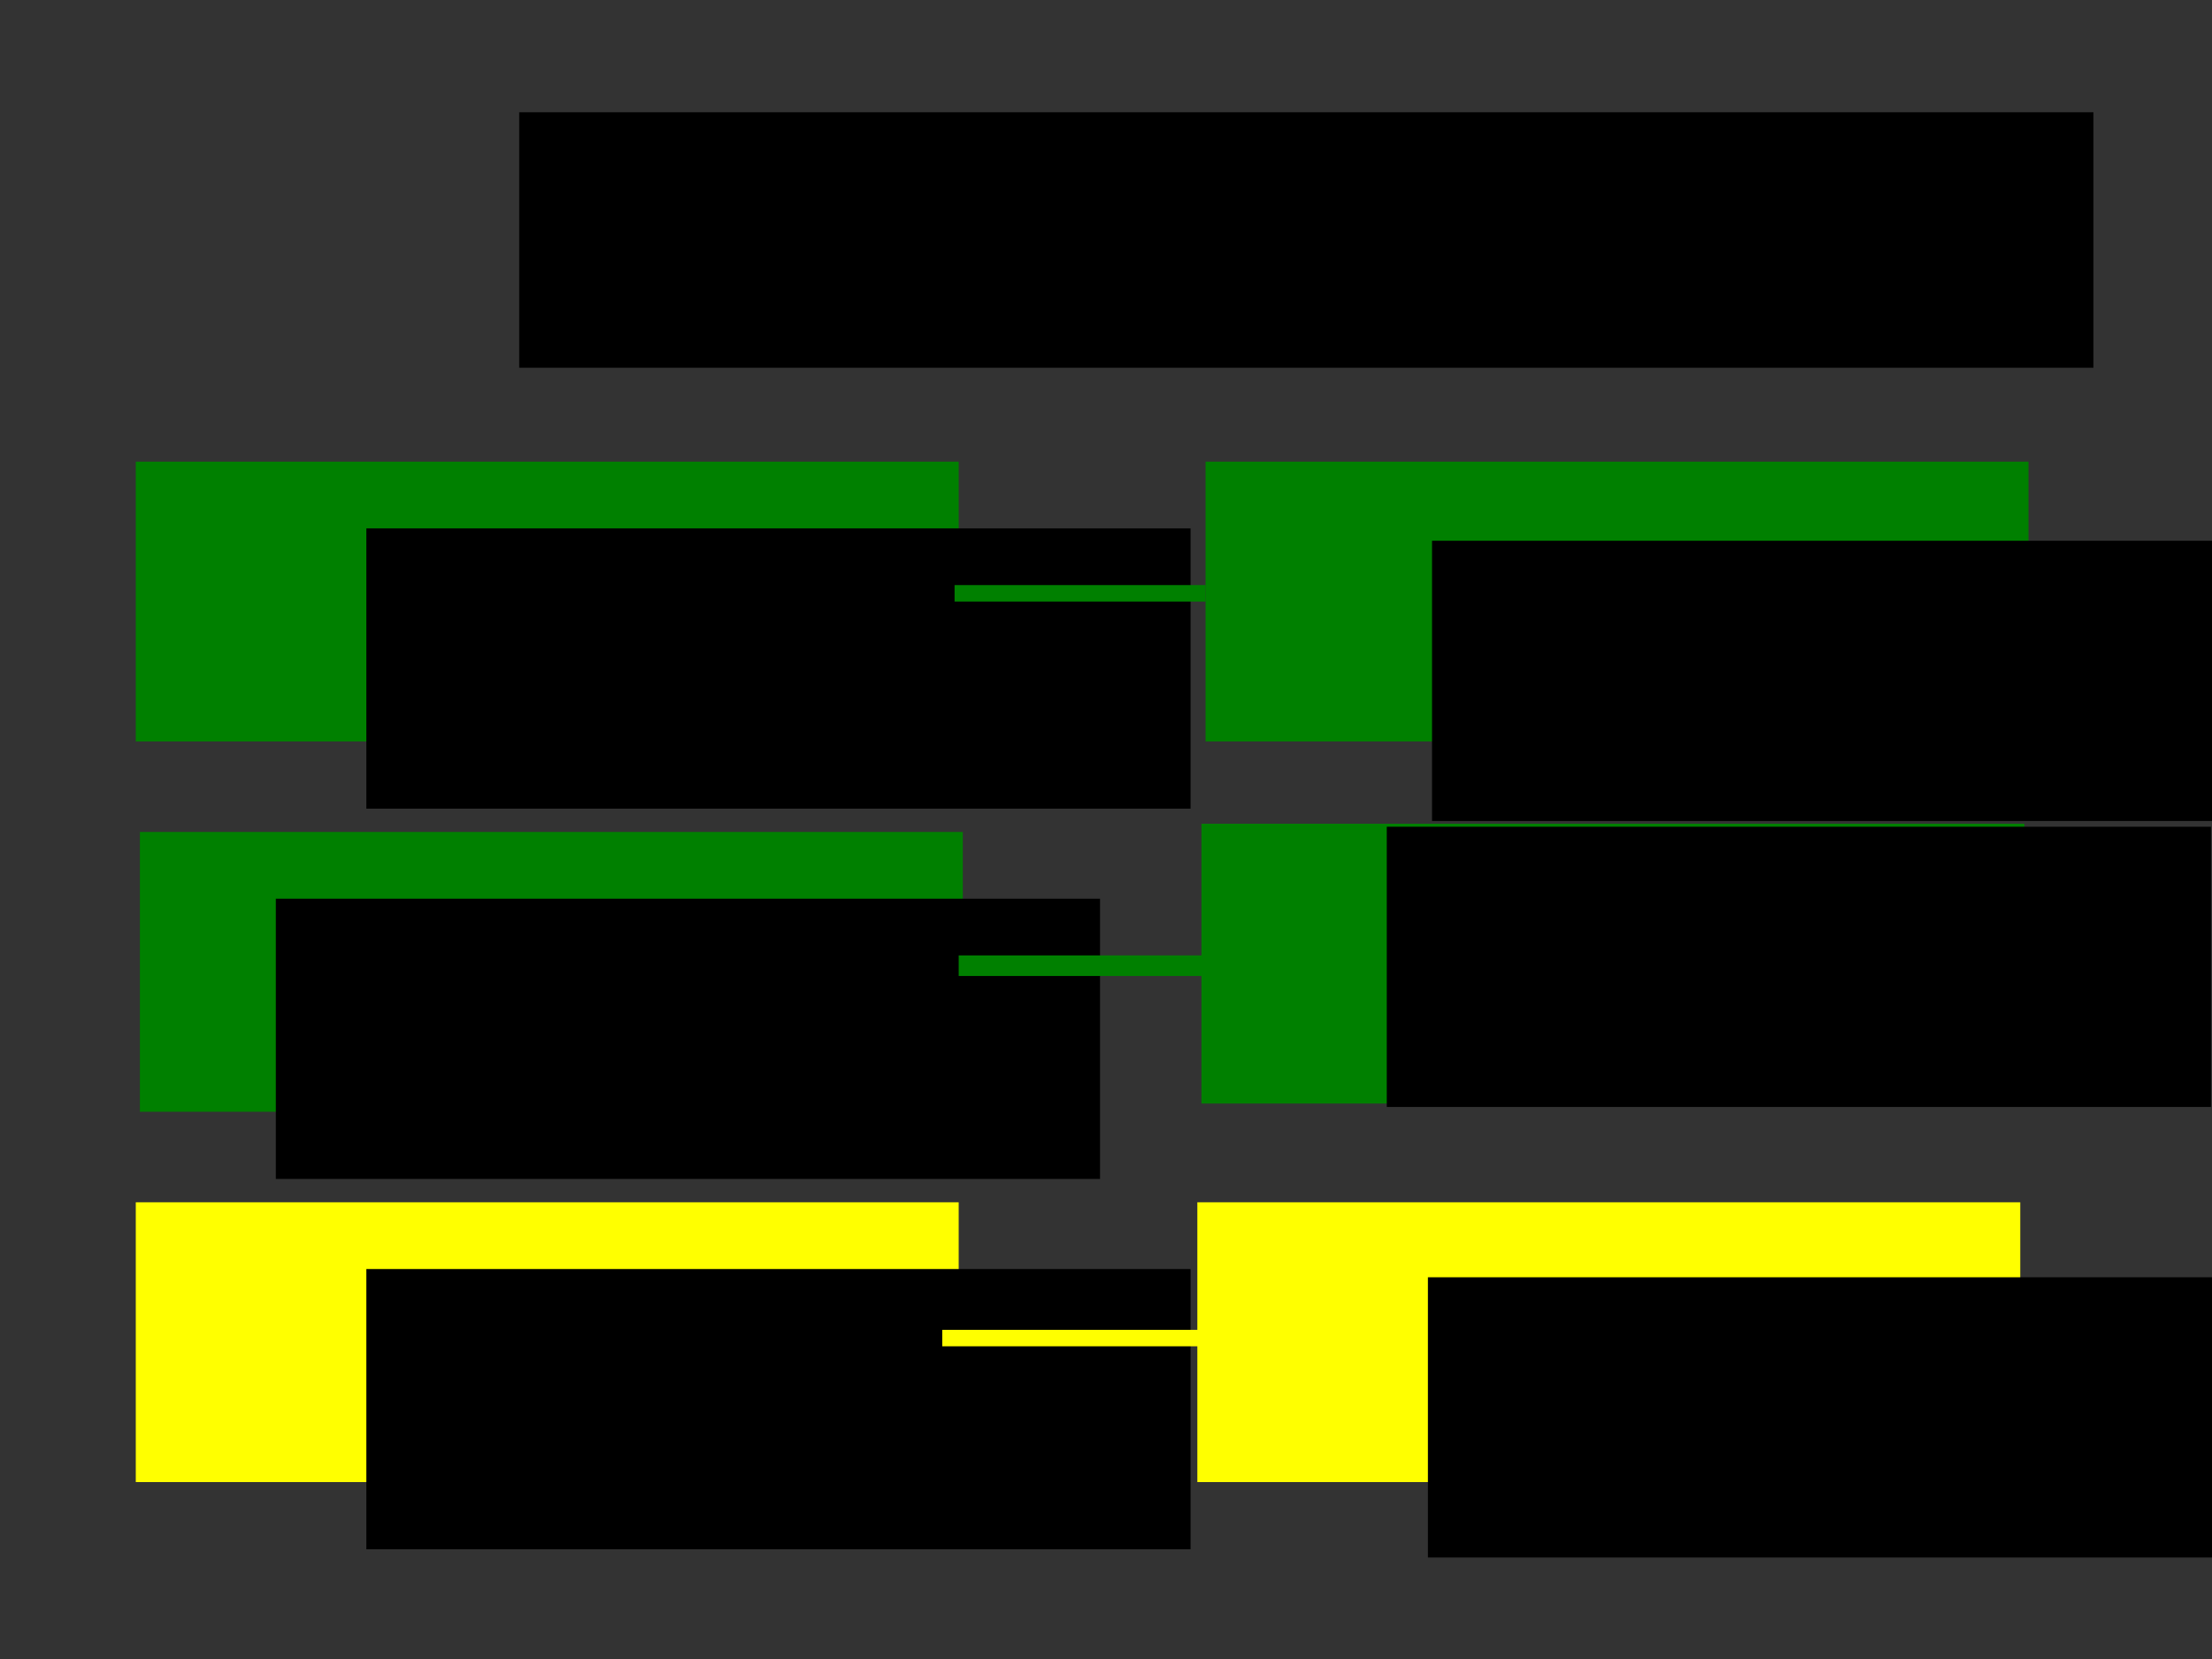 <?xml version="1.0" encoding="UTF-8" standalone="no"?>
<!-- Created with Inkscape (http://www.inkscape.org/) -->

<svg
   xmlns:dc="http://purl.org/dc/elements/1.1/"
   xmlns:cc="http://creativecommons.org/ns#"
   xmlns:rdf="http://www.w3.org/1999/02/22-rdf-syntax-ns#"
   xmlns:svg="http://www.w3.org/2000/svg"
   xmlns="http://www.w3.org/2000/svg"
   xmlns:sodipodi="http://sodipodi.sourceforge.net/DTD/sodipodi-0.dtd"
   xmlns:inkscape="http://www.inkscape.org/namespaces/inkscape"
   width="8in"
   height="6in"
   viewBox="0 0 203.2 152.4"
   version="1.1"
   id="svg292"
   inkscape:version="0.92.2 5c3e80d, 2017-08-06"
   sodipodi:docname="P8.svg">
  <rect x="0" y="0" width="203.2" height="152.4" fill="#333333" stroke="none"/>
  <defs
     id="defs286">
    <inkscape:perspective
       sodipodi:type="inkscape:persp3d"
       inkscape:vp_x="0 : 76.2 : 1"
       inkscape:vp_y="0 : 1000 : 0"
       inkscape:vp_z="203.2 : 76.2 : 1"
       inkscape:persp3d-origin="101.6 : 50.8 : 1"
       id="perspective4894" />
  </defs>
  <sodipodi:namedview
     id="base"
     pagecolor="#ffffff"
     bordercolor="#666666"
     borderopacity="1.0"
     inkscape:pageopacity="0.0"
     inkscape:pageshadow="2"
     inkscape:zoom="0.7"
     inkscape:cx="406.22006"
     inkscape:cy="284.04659"
     inkscape:document-units="mm"
     inkscape:current-layer="layer1"
     showgrid="false"
     units="in"
     inkscape:window-width="1280"
     inkscape:window-height="707"
     inkscape:window-x="0"
     inkscape:window-y="1"
     inkscape:window-maximized="1" />
  <g
     inkscape:label="Layer 1"
     inkscape:groupmode="layer"
     id="layer1"
     transform="translate(0,-144.6)">
    <flowRoot
       xml:space="preserve"
       id="flowRoot294"
       style="font-style:normal;font-weight:normal;font-size:40px;line-height:1.25;font-family:sans-serif;letter-spacing:0px;word-spacing:0px;fill:#000000;fill-opacity:1;stroke:none"
       transform="matrix(0.265,0,0,0.265,3.024,136.285)"><flowRegion
         id="flowRegion296"><rect
           id="rect298"
           width="545.714"
           height="88.571"
           x="168.571"
           y="70.286" /></flowRegion><flowPara
         id="flowPara300">Interactive Visuals</flowPara></flowRoot>    <rect
       style="fill:#008000;stroke-width:0.265"
       id="rect302"
       width="75.595"
       height="25.702"
       x="12.473"
       y="187.009" />
    <flowRoot
       xml:space="preserve"
       id="flowRoot304"
       style="font-style:normal;font-weight:normal;font-size:40px;line-height:1.25;font-family:sans-serif;letter-spacing:0px;word-spacing:0px;fill:#000000;fill-opacity:1;stroke:none"
       transform="matrix(0.265,0,0,0.265,24.568,138.93)"><flowRegion
         id="flowRegion306"><rect
           id="rect308"
           width="285.714"
           height="97.143"
           x="34.286"
           y="204.571" /></flowRegion><flowPara
         id="flowPara310">Brand</flowPara></flowRoot>    <rect
       style="fill:#008000;stroke-width:0.265"
       id="rect302-4"
       width="75.595"
       height="25.702"
       x="110.747"
       y="187.009" />
    <flowRoot
       xml:space="preserve"
       id="flowRoot304-0"
       style="font-style:normal;font-weight:normal;font-size:40px;line-height:1.25;font-family:sans-serif;letter-spacing:0px;word-spacing:0px;fill:#000000;fill-opacity:1;stroke:none"
       transform="matrix(0.265,0,0,0.265,122.464,140.064)"><flowRegion
         id="flowRegion306-5"><rect
           id="rect308-7"
           width="285.714"
           height="97.143"
           x="34.286"
           y="204.571" /></flowRegion><flowPara
         id="flowPara310-0">Model</flowPara></flowRoot>    <rect
       style="fill:#008000;stroke-width:0.265"
       id="rect302-0"
       width="75.595"
       height="25.702"
       x="12.851"
       y="221.027" />
    <flowRoot
       xml:space="preserve"
       id="flowRoot304-5"
       style="font-style:normal;font-weight:normal;font-size:40px;line-height:1.25;font-family:sans-serif;letter-spacing:0px;word-spacing:0px;fill:#000000;fill-opacity:1;stroke:none"
       transform="matrix(0.265,0,0,0.265,16.253,172.948)"><flowRegion
         id="flowRegion306-6"><rect
           id="rect308-78"
           width="285.714"
           height="97.143"
           x="34.286"
           y="204.571" /></flowRegion><flowPara
         id="flowPara310-06">EV / Gas</flowPara></flowRoot>    <rect
       style="fill:#008000;stroke-width:0.265"
       id="rect302-5"
       width="75.595"
       height="25.702"
       x="110.369"
       y="220.271" />
    <flowRoot
       xml:space="preserve"
       id="flowRoot304-7"
       style="font-style:normal;font-weight:normal;font-size:40px;line-height:1.25;font-family:sans-serif;letter-spacing:0px;word-spacing:0px;fill:#000000;fill-opacity:1;stroke:none"
       transform="matrix(0.265,0,0,0.265,118.307,166.334)"><flowRegion
         id="flowRegion306-3"><rect
           id="rect308-4"
           width="285.714"
           height="97.143"
           x="34.286"
           y="204.571" /></flowRegion><flowPara
         id="flowPara310-3">Range / Mileage</flowPara></flowRoot>    <rect
       style="fill:#ffff00;stroke-width:0.265"
       id="rect302-04"
       width="75.595"
       height="25.702"
       x="12.473"
       y="255.045" />
    <flowRoot
       xml:space="preserve"
       id="flowRoot304-8"
       style="font-style:normal;font-weight:normal;font-size:40px;line-height:1.25;font-family:sans-serif;letter-spacing:0px;word-spacing:0px;fill:#000000;fill-opacity:1;stroke:none"
       transform="matrix(0.265,0,0,0.265,24.568,206.966)"><flowRegion
         id="flowRegion306-7"><rect
           id="rect308-5"
           width="285.714"
           height="97.143"
           x="34.286"
           y="204.571" /></flowRegion><flowPara
         id="flowPara310-9">Year</flowPara></flowRoot>    <rect
       style="fill:#ffff00;stroke-width:0.265"
       id="rect302-53"
       width="75.595"
       height="25.702"
       x="109.991"
       y="255.045" />
    <flowRoot
       xml:space="preserve"
       id="flowRoot304-2"
       style="font-style:normal;font-weight:normal;font-size:40px;line-height:1.25;font-family:sans-serif;letter-spacing:0px;word-spacing:0px;fill:#000000;fill-opacity:1;stroke:none"
       transform="matrix(0.265,0,0,0.265,122.086,207.722)"><flowRegion
         id="flowRegion306-73"><rect
           id="rect308-9"
           width="285.714"
           height="97.143"
           x="34.286"
           y="204.571" /></flowRegion><flowPara
         id="flowPara310-7">Month</flowPara></flowRoot>    <rect
       style="fill:#008000;stroke-width:0.265"
       id="rect4910"
       width="23.057"
       height="1.512"
       x="87.69"
       y="198.348" />
    <rect
       style="fill:#008000;stroke-width:0.265"
       id="rect4912"
       width="23.435"
       height="1.89"
       x="88.068"
       y="232.366" />
    <rect
       style="fill:#ffff00;stroke-width:0.265"
       id="rect4914"
       width="25.324"
       height="1.512"
       x="86.557"
       y="266.762" />
  </g>
</svg>

